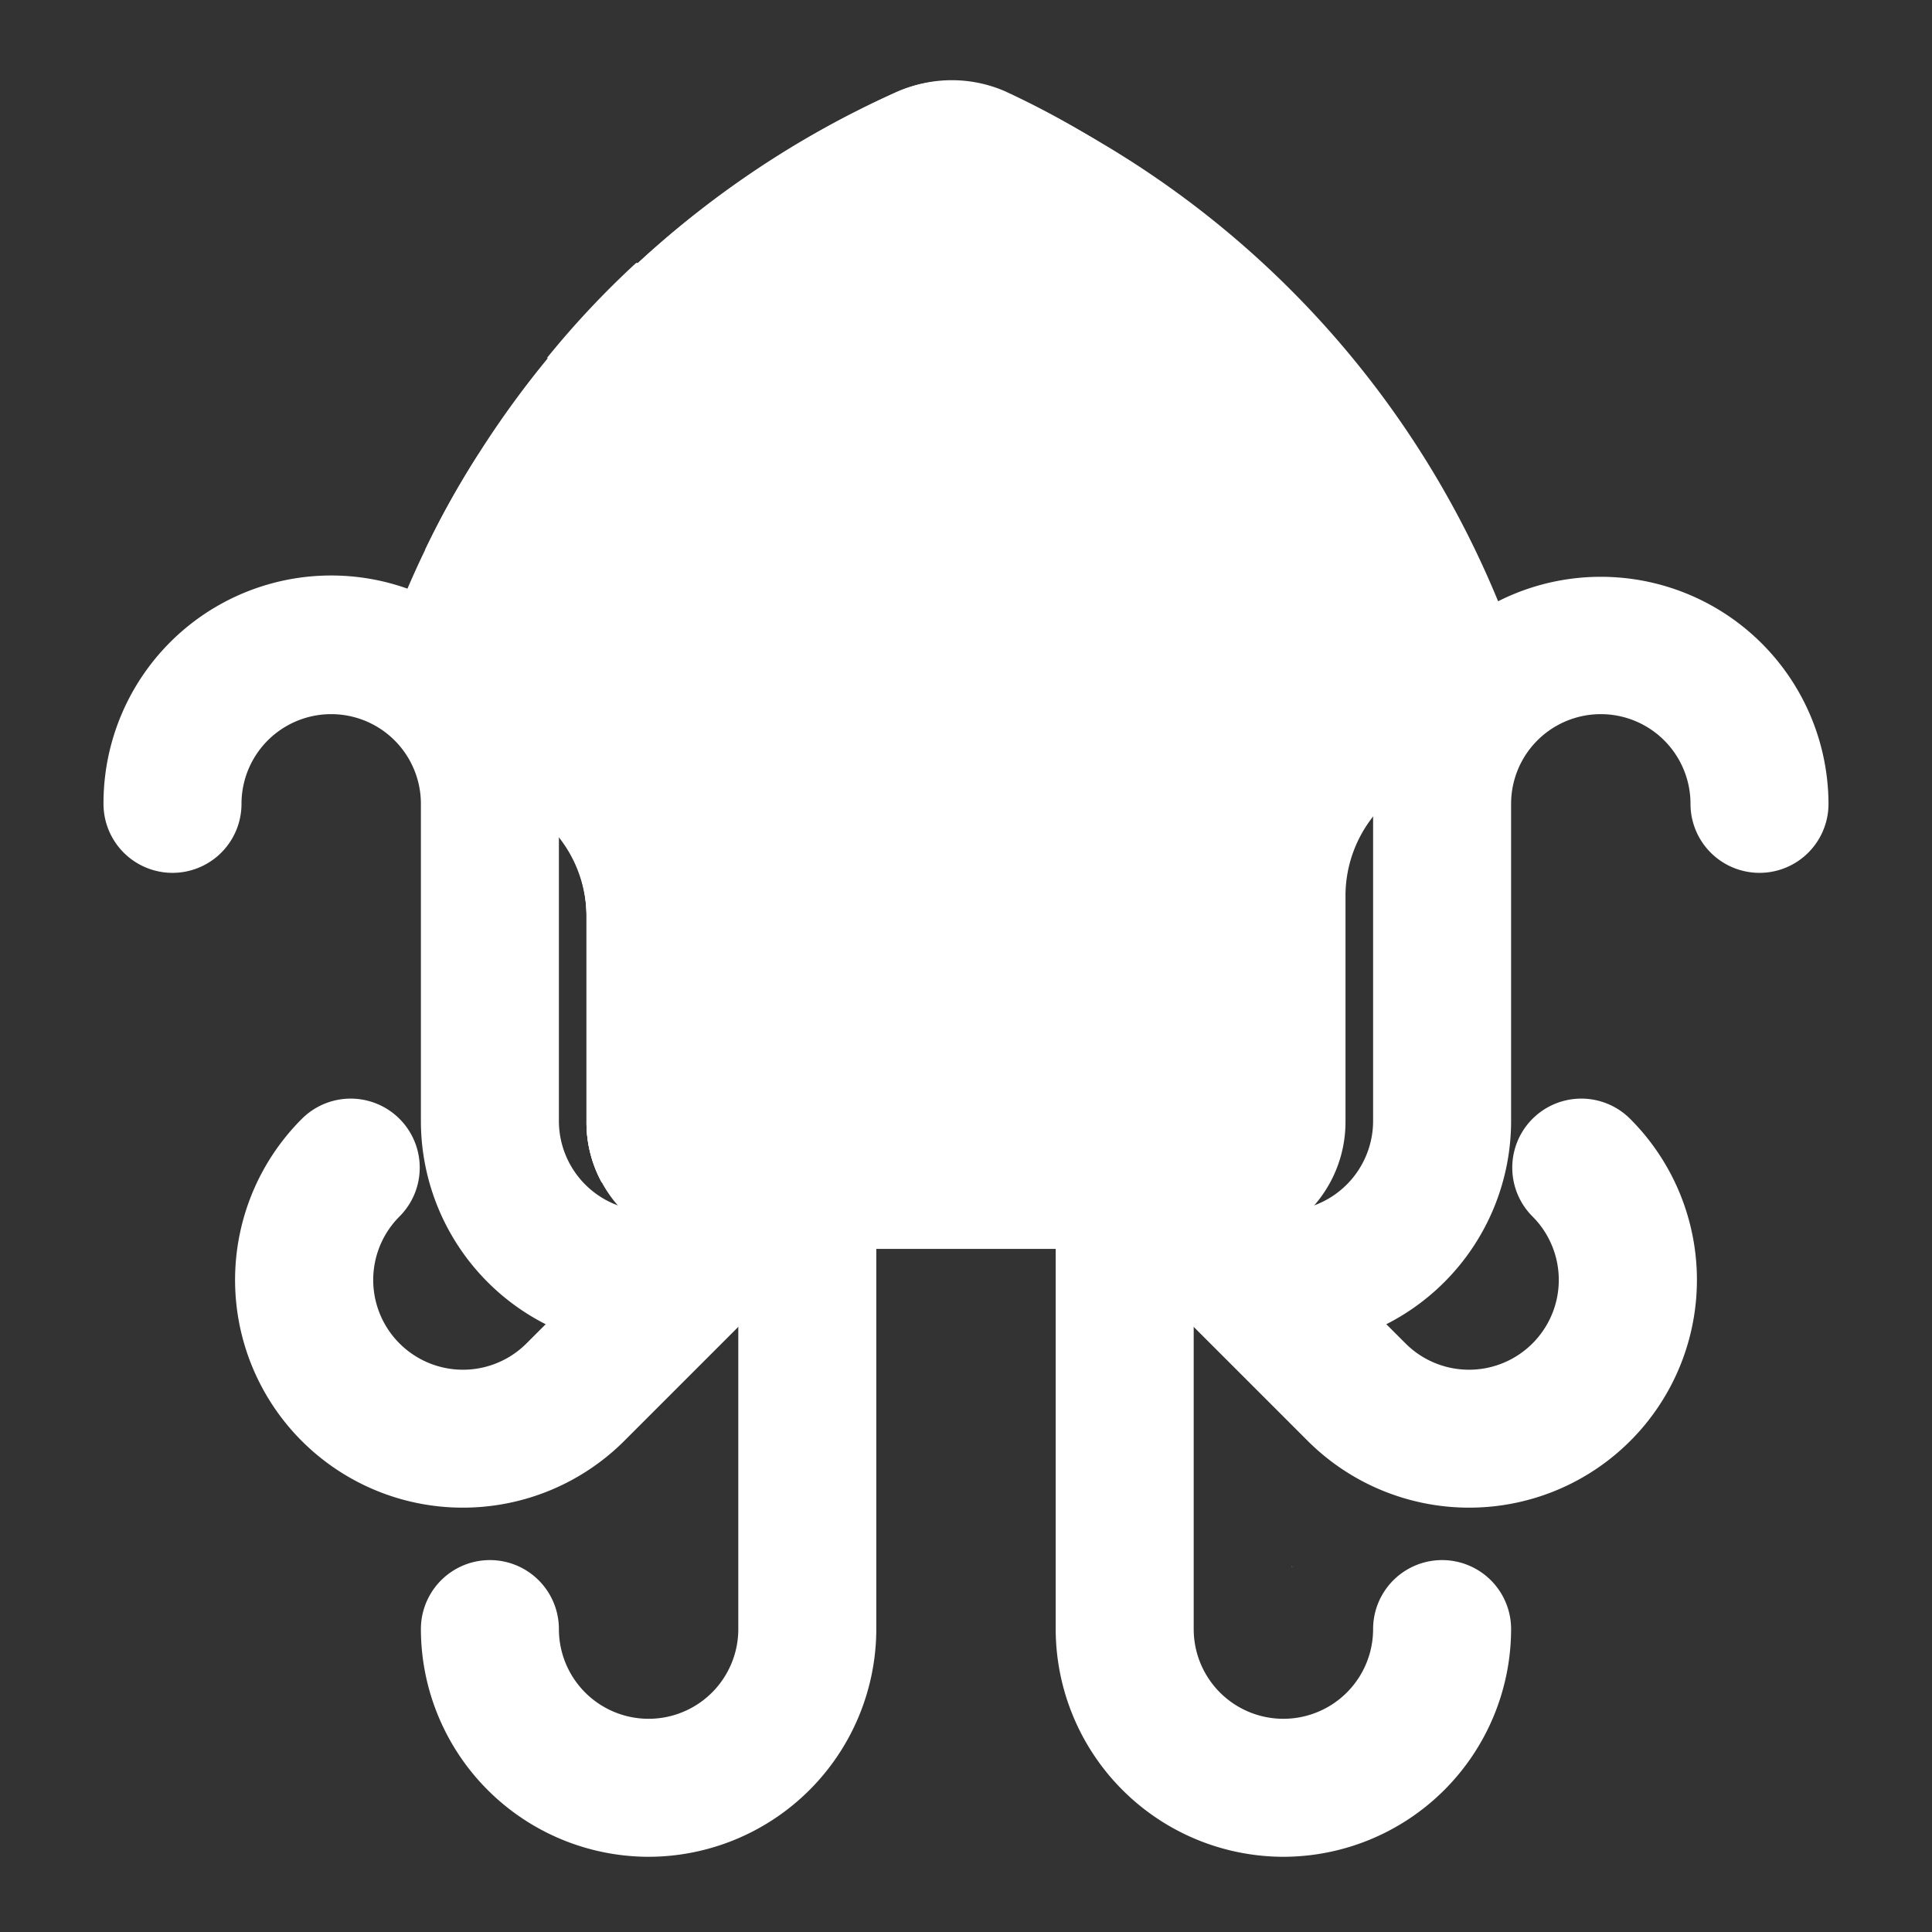 <?xml version="1.0" standalone="no"?><!DOCTYPE svg PUBLIC "-//W3C//DTD SVG 1.1//EN" "http://www.w3.org/Graphics/SVG/1.1/DTD/svg11.dtd"><svg t="1544082605839" class="icon" style="" viewBox="0 0 1024 1024" version="1.1" xmlns="http://www.w3.org/2000/svg" p-id="11011" xmlns:xlink="http://www.w3.org/1999/xlink" width="200" height="200"><rect x="0" y="0" width="1024" height="1024" fill="#333333" stroke="none"/><defs><style type="text/css"></style></defs><path d="M680.229 714.971a36.571 36.571 0 0 1 0-73.143 47.726 47.726 0 0 0 47.543-47.543v-168.229a120.686 120.686 0 0 1 241.371 0 36.571 36.571 0 0 1-73.143 0 47.543 47.543 0 0 0-95.086 0v168.229a120.869 120.869 0 0 1-120.686 120.686z" fill="#ffffff" p-id="11012"></path><path d="M680.229 984.137a120.869 120.869 0 0 1-120.686-120.686V594.286a36.571 36.571 0 0 1 73.143 0v269.166a47.543 47.543 0 0 0 95.086 0 36.571 36.571 0 0 1 73.143 0 120.869 120.869 0 0 1-120.686 120.686z" fill="#ffffff" p-id="11013"></path><path d="M797.989 863.451a117.76 117.76 0 1 1-235.52 0V594.286a33.646 33.646 0 1 1 67.291 0v269.166a8.229 8.229 0 0 0 0 2.011 44.434 44.434 0 0 0 2.56 13.897 48.457 48.457 0 0 0 10.423 18.286 49.554 49.554 0 0 0 20.48 13.714 46.994 46.994 0 0 0 33.646 0A50.834 50.834 0 0 0 728.686 877.714a48.457 48.457 0 0 0 2.011-13.531v-1.463a32.731 32.731 0 0 1 6.034-18.286 33.646 33.646 0 0 1 61.257 18.286z" fill="#ffffff" p-id="11014"></path><path d="M604.526 762.514h25.234v33.646h-25.234a16.823 16.823 0 0 1-16.823-16.823 16.823 16.823 0 0 1 16.823-16.823zM604.526 678.4h25.234v33.646h-25.234a16.823 16.823 0 0 1-16.823-16.823 16.823 16.823 0 0 1 16.823-16.823zM778.24 868.023a18.286 18.286 0 0 1 0 4.571 17.006 17.006 0 0 1-20.663 12.069L728.686 877.714a48.457 48.457 0 0 0 2.011-13.531v-1.463a32.731 32.731 0 0 1 6.034-18.286l29.074 7.863a16.64 16.64 0 0 1 12.434 15.726zM629.943 865.463a44.434 44.434 0 0 0 2.56 13.897l-19.566 5.303a17.189 17.189 0 0 1-20.663-12.069 15.543 15.543 0 0 1 0-4.206 17.006 17.006 0 0 1 11.154-16.274l25.6-6.949v18.286a8.229 8.229 0 0 0 0.914 2.011zM697.051 910.811v19.931a16.823 16.823 0 1 1-33.646 0v-19.931a46.994 46.994 0 0 0 33.646 0z" fill="#ffffff" p-id="11015"></path><path d="M778.606 799.086a121.051 121.051 0 0 1-85.394-35.291L502.857 573.44a36.571 36.571 0 0 1 51.749-51.749l190.354 190.354a47.543 47.543 0 0 0 67.291-67.291 36.571 36.571 0 0 1 51.749-51.749 120.686 120.686 0 0 1-85.394 206.08z" fill="#ffffff" p-id="11016"></path><path d="M861.806 595.2a117.577 117.577 0 0 1-166.4 166.4L505.051 571.246a33.646 33.646 0 0 1 47.543-47.543l190.354 190.354a4.937 4.937 0 0 0 1.463 1.28 47.36 47.36 0 0 0 31.634 13.166 46.629 46.629 0 0 0 24.137-4.754 46.994 46.994 0 0 0 23.771-23.771 48.457 48.457 0 0 0 4.571-27.246 50.286 50.286 0 0 0-6.034-18.286 47.909 47.909 0 0 0-8.229-10.971h-0.914a33.28 33.28 0 0 1-8.411-17.006 33.646 33.646 0 0 1 56.869-29.623z" fill="#ffffff" p-id="11017"></path><path d="M653.641 660.608l17.847-17.829 23.771 23.771-17.829 17.865a16.823 16.823 0 0 1-23.79 0 16.823 16.823 0 0 1 0-23.808zM594.286 600.997l17.829-17.829 23.808 23.771-17.847 17.865a16.823 16.823 0 0 1-23.79 0 16.823 16.823 0 0 1 0-23.808zM851.2 612.389a13.714 13.714 0 0 1 2.743 3.657 16.823 16.823 0 0 1-6.034 23.954l-25.417 14.629a47.909 47.909 0 0 0-8.229-10.971h-0.914a33.28 33.28 0 0 1-8.411-17.006l26.149-14.994a16.823 16.823 0 0 1 20.114 0.731zM744.411 715.337a50.286 50.286 0 0 0 11.703 8.229l-10.057 18.286a17.189 17.189 0 0 1-23.223 6.217 22.674 22.674 0 0 1-3.291-2.56 18.286 18.286 0 0 1-2.743-20.48l13.166-22.857 12.983 12.8a4.937 4.937 0 0 0 1.463 0.366zM823.954 699.977l14.08 14.08a16.823 16.823 0 1 1-23.771 23.771l-14.08-14.08a46.994 46.994 0 0 0 23.771-23.771z" fill="#ffffff" p-id="11018"></path><path d="M343.771 714.971a120.869 120.869 0 0 1-120.686-120.686v-168.229a47.543 47.543 0 1 0-95.086 0 36.571 36.571 0 0 1-73.143 0 120.686 120.686 0 1 1 241.371 0v168.229a47.726 47.726 0 0 0 47.543 47.543 36.571 36.571 0 1 1 0 73.143z" fill="#ffffff" p-id="11019"></path><path d="M343.771 984.137a120.869 120.869 0 0 1-120.686-120.686 36.571 36.571 0 0 1 73.143 0 47.543 47.543 0 1 0 95.086 0V594.286a36.571 36.571 0 0 1 73.143 0v269.166a120.869 120.869 0 0 1-120.686 120.686z" fill="#ffffff" p-id="11020"></path><path d="M226.011 863.451a117.76 117.76 0 1 0 235.52 0V594.286a33.646 33.646 0 0 0-67.291 0v269.166a8.229 8.229 0 0 1 0 2.011 44.434 44.434 0 0 1-2.56 13.897 48.457 48.457 0 0 1-10.423 18.286 49.554 49.554 0 0 1-20.48 13.714 46.994 46.994 0 0 1-33.646 0A50.834 50.834 0 0 1 295.314 877.714a48.457 48.457 0 0 1-2.011-13.531v-1.463a32.731 32.731 0 0 0-6.034-18.286 33.646 33.646 0 0 0-61.257 18.286z" fill="#ffffff" p-id="11021"></path><path d="M419.474 795.977h-25.234v-33.646h25.234a16.823 16.823 0 0 1 16.823 16.823 16.823 16.823 0 0 1-16.823 16.823zM419.474 711.863h-25.234v-33.646h25.234a16.823 16.823 0 0 1 16.823 16.823 16.823 16.823 0 0 1-16.823 16.823zM245.76 868.023a18.286 18.286 0 0 0 0 4.571 17.006 17.006 0 0 0 20.663 12.069l28.891-6.949a48.457 48.457 0 0 1-2.011-13.531v-1.463a32.731 32.731 0 0 0-6.034-18.286l-29.074 7.863a16.64 16.64 0 0 0-12.434 15.726zM394.057 865.463a44.434 44.434 0 0 1-2.56 13.897l19.566 5.303a17.189 17.189 0 0 0 20.663-12.069 15.543 15.543 0 0 0 0-4.206 17.006 17.006 0 0 0-11.154-16.274l-25.6-6.949v18.286a8.229 8.229 0 0 1-0.914 2.011zM326.949 910.811v19.931a16.823 16.823 0 0 0 33.646 0v-19.931a46.994 46.994 0 0 1-33.646 0z" fill="#ffffff" p-id="11022"></path><path d="M245.394 799.086a120.686 120.686 0 0 1-85.394-206.08 36.571 36.571 0 0 1 51.749 51.749 47.543 47.543 0 0 0 67.291 67.291l190.354-190.354a36.571 36.571 0 0 1 51.749 51.749L330.789 763.794a121.051 121.051 0 0 1-85.394 35.291z" fill="#ffffff" p-id="11023"></path><path d="M162.194 595.2a117.577 117.577 0 0 0 166.4 166.4l190.354-190.354a33.646 33.646 0 0 0-47.543-47.543L281.051 714.057a4.937 4.937 0 0 1-1.463 1.28 47.36 47.36 0 0 1-31.634 13.166 46.629 46.629 0 0 1-24.137-4.754 46.994 46.994 0 0 1-23.771-23.771 48.457 48.457 0 0 1-4.571-27.246 50.286 50.286 0 0 1 6.034-18.286 47.909 47.909 0 0 1 8.229-10.971 33.28 33.28 0 0 0 8.411-17.006 33.646 33.646 0 0 0-56.869-29.623z" fill="#ffffff" p-id="11024"></path><path d="M346.386 684.434l-17.847-17.847 23.79-23.79 17.847 17.847a16.823 16.823 0 0 1 0 23.771 16.823 16.823 0 0 1-23.771 0zM406.071 624.823l-17.847-17.847 23.79-23.79 17.847 17.847a16.823 16.823 0 0 1 0 23.771 16.823 16.823 0 0 1-23.79 0zM172.8 612.389a13.714 13.714 0 0 0-2.743 3.657 16.823 16.823 0 0 0 6.034 23.954l25.417 14.629a47.909 47.909 0 0 1 8.229-10.971 33.28 33.28 0 0 0 8.411-17.006l-26.149-14.994a16.823 16.823 0 0 0-19.2 0.731zM279.589 715.337a50.286 50.286 0 0 1-11.703 8.229l10.057 18.286a17.189 17.189 0 0 0 23.223 6.217 22.674 22.674 0 0 0 3.291-2.56 18.286 18.286 0 0 0 2.743-20.48l-13.166-22.857-12.983 12.8a4.937 4.937 0 0 1-1.463 0.366zM200.046 699.977l-14.08 14.08a16.823 16.823 0 1 0 23.771 23.771l14.08-14.08a46.994 46.994 0 0 1-23.771-23.771z" fill="#ffffff" p-id="11025"></path><path d="M793.966 318.537A505.234 505.234 0 0 0 531.383 48.823a68.389 68.389 0 0 0-54.857 0 505.234 505.234 0 0 0-263.314 269.714 66.743 66.743 0 0 0 19.566 75.886 422.4 422.4 0 0 0 45.166 33.28 68.023 68.023 0 0 1 32.914 57.234v109.714a67.291 67.291 0 0 0 67.291 67.291h268.434A67.291 67.291 0 0 0 713.143 594.286v-120.503a67.84 67.84 0 0 1 29.44-54.857c10.789-7.314 21.029-15.36 30.903-23.589a66.926 66.926 0 0 0 20.48-76.8z" fill="#ffffff" p-id="11026"></path><path d="M723.749 360.96A353.28 353.28 0 0 1 692.846 384a68.389 68.389 0 0 0-29.44 54.857v120.503a67.291 67.291 0 0 1-67.291 67.291H326.949a59.429 59.429 0 0 1-8.046 0A65.829 65.829 0 0 1 310.857 594.286v-109.714a68.023 68.023 0 0 0-32.183-57.234 444.709 444.709 0 0 1-44.983-33.097 66.926 66.926 0 0 1-19.749-76.069A506.514 506.514 0 0 1 475.429 48.64a70.766 70.766 0 0 1 55.954 0 461.166 461.166 0 0 1 50.103 25.966 501.577 501.577 0 0 1 162.011 210.286 66.926 66.926 0 0 1-19.749 76.069z" fill="#ffffff" p-id="11027"></path><path d="M723.749 360.96A353.28 353.28 0 0 1 692.846 384a68.389 68.389 0 0 0-29.44 54.857v120.503a67.291 67.291 0 0 1-67.291 67.291H326.949a59.429 59.429 0 0 1-8.046 0A65.829 65.829 0 0 1 310.857 594.286v-109.714a68.023 68.023 0 0 0-32.183-57.234 444.709 444.709 0 0 1-44.983-33.097 66.926 66.926 0 0 1-19.749-76.069c3.657-9.143 7.68-18.286 12.069-27.063a438.857 438.857 0 0 1 28.16-50.469 446.903 446.903 0 0 1 36.571-50.469 475.429 475.429 0 0 1 47.36-50.469 514.377 514.377 0 0 1 138.423-91.429 70.766 70.766 0 0 1 55.954 0 461.166 461.166 0 0 1 49.006 26.331 501.577 501.577 0 0 1 162.011 210.286 66.926 66.926 0 0 1-19.749 76.069z" fill="#ffffff" p-id="11028"></path><path d="M411.063 526.994m-50.469 0a50.469 50.469 0 1 0 100.937 0 50.469 50.469 0 1 0-100.937 0Z" fill="#ffffff" p-id="11029"></path><path d="M411.063 526.994m-25.234 0a25.234 25.234 0 1 0 50.469 0 25.234 25.234 0 1 0-50.469 0Z" fill="#ffffff" p-id="11030"></path><path d="M596.114 526.994m-50.469 0a50.469 50.469 0 1 0 100.937 0 50.469 50.469 0 1 0-100.937 0Z" fill="#ffffff" p-id="11031"></path><path d="M596.114 526.994m-25.234 0a25.234 25.234 0 1 0 50.469 0 25.234 25.234 0 1 0-50.469 0Z" fill="#ffffff" p-id="11032"></path><path d="M684.617 830.171l0.549 0.183h-0.549v-0.183zM685.349 830.171v0.183h-0.183l0.183-0.183z" fill="#ffffff" p-id="11033"></path><path d="M495.177 164.571a25.234 25.234 0 0 1-25.234 25.234h-180.114a475.429 475.429 0 0 1 47.36-50.469h132.754A25.234 25.234 0 0 1 495.177 164.571zM495.177 266.24a25.234 25.234 0 0 1-25.234 25.234H225.28a438.857 438.857 0 0 1 28.16-50.469H469.943a25.234 25.234 0 0 1 25.234 25.234z" fill="#ffffff" p-id="11034"></path></svg>